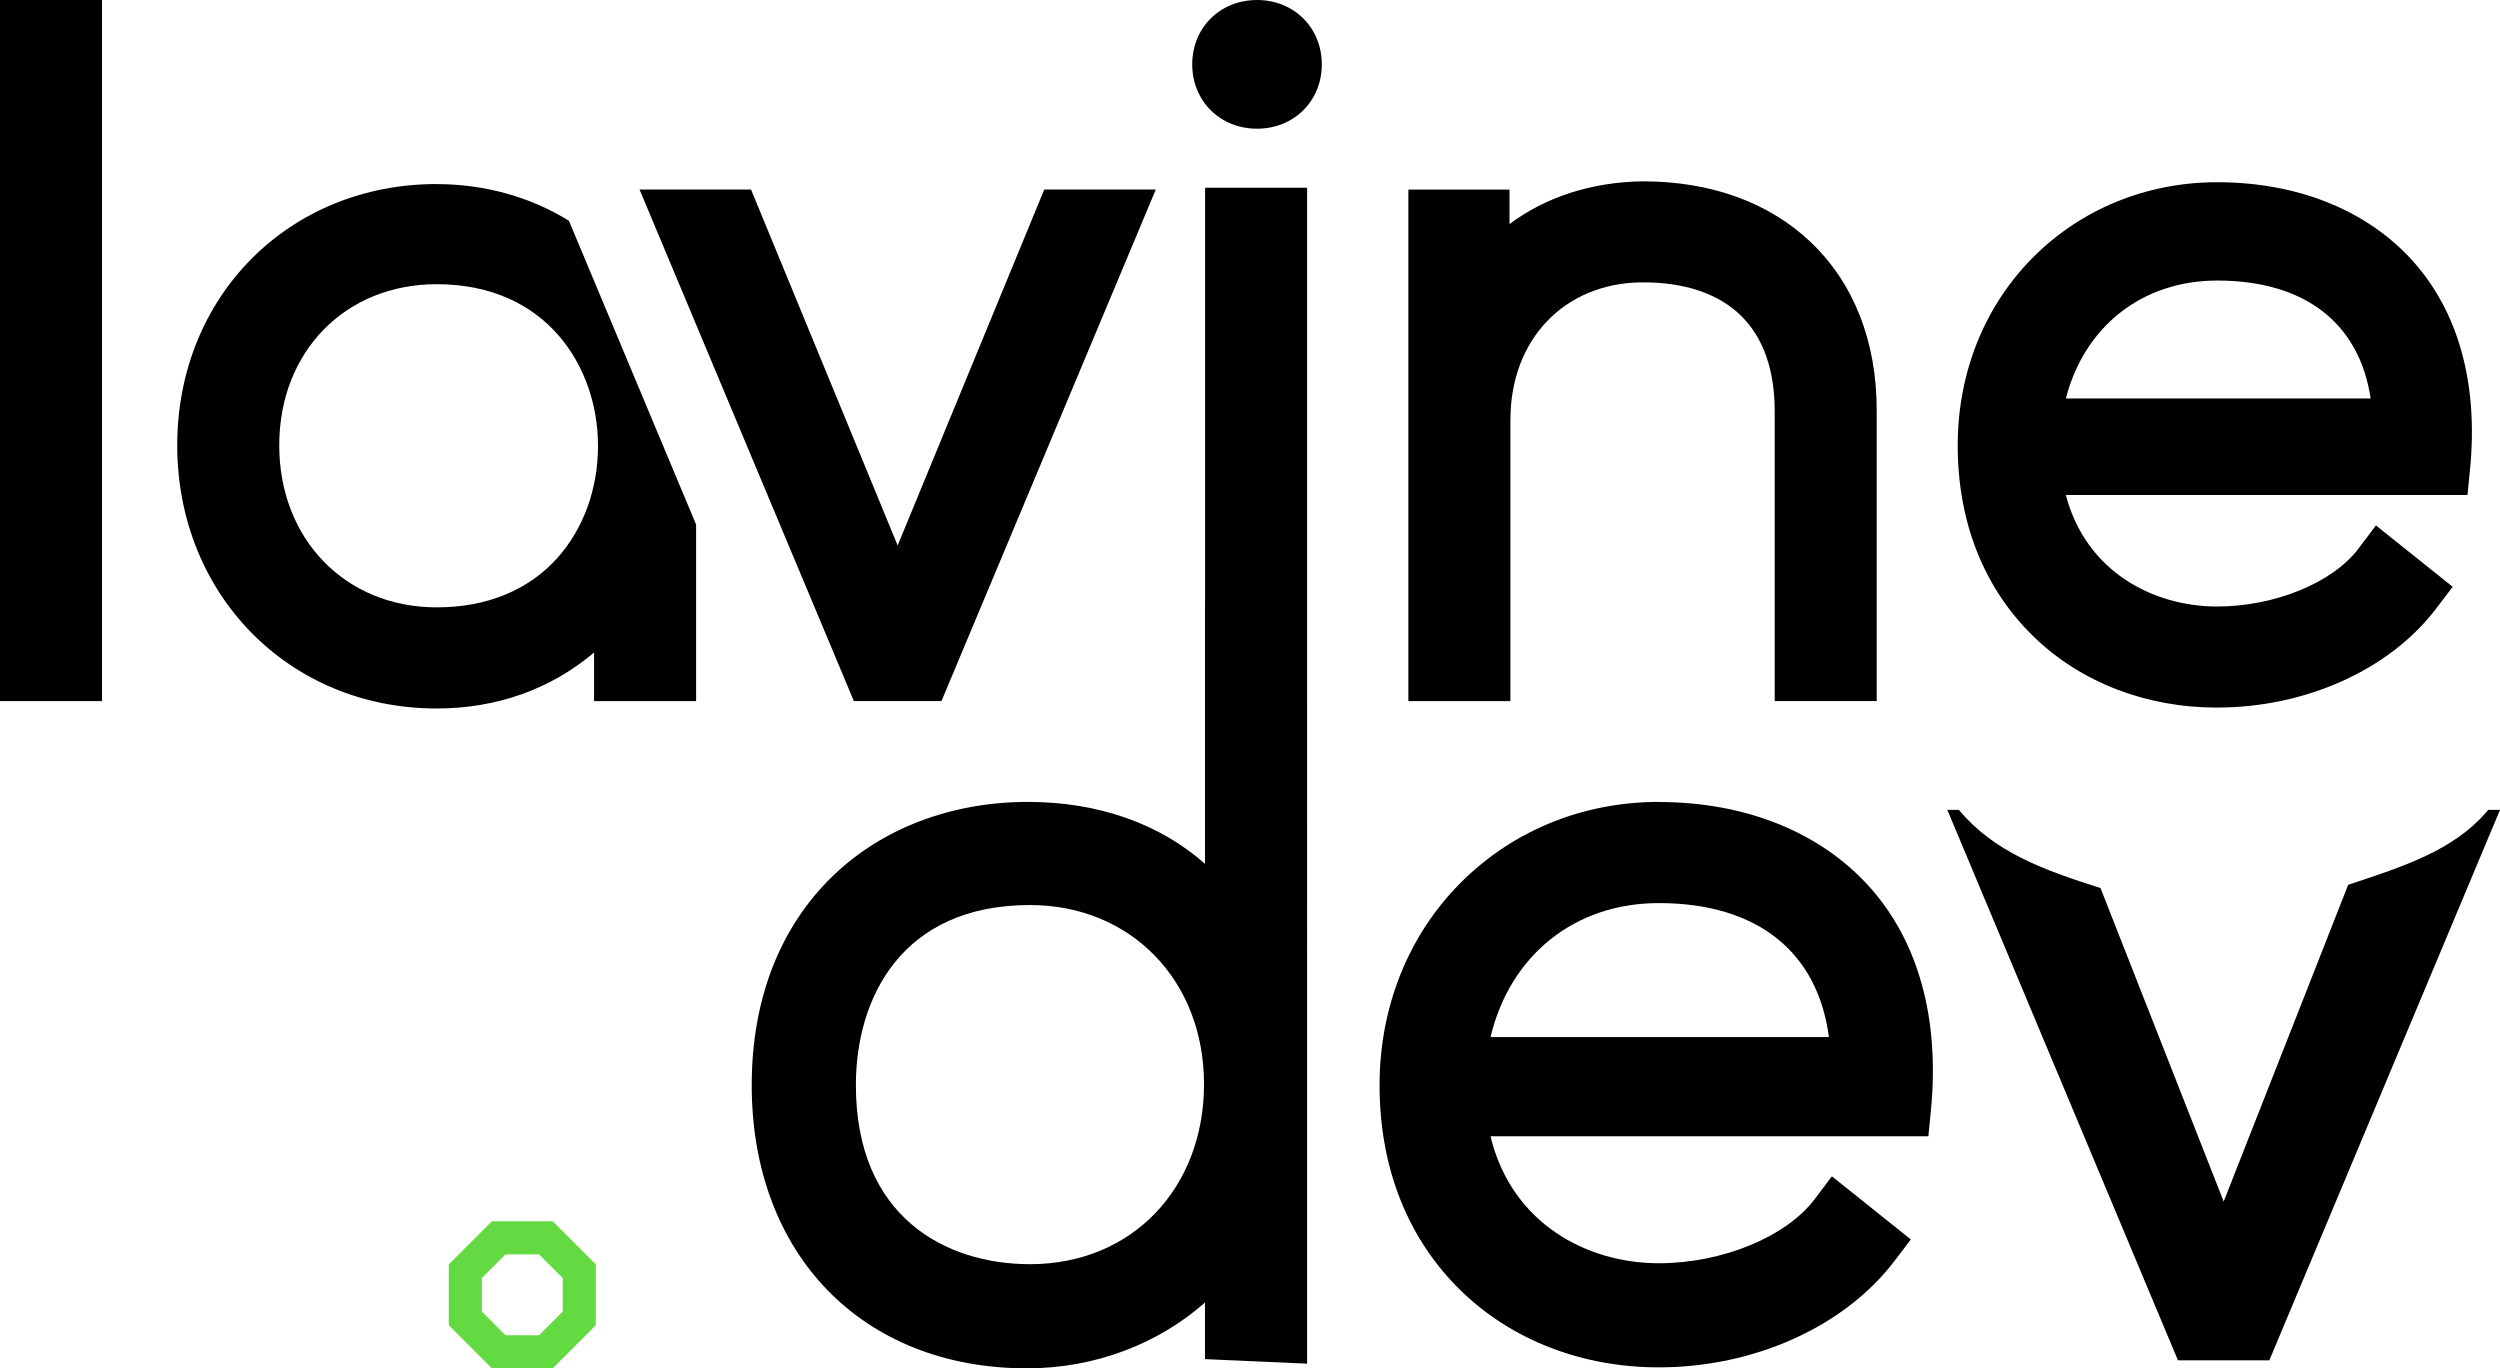 <?xml version="1.0" encoding="UTF-8"?>
<svg id="Layer_2" xmlns="http://www.w3.org/2000/svg" viewBox="0 0 561.41 307.28">
    <defs>
        <style>
            .cls-1 {
                fill: currentColor;
            }
            .cls-2 {
                fill: #64da42;
            }
        </style>
    </defs>
    <g id="Layer_1-2">
        <g>
            <path class="cls-1"
                  d="M372.5,180.08c-16.96,0-32.71,6.4-44.36,18.02-11.83,11.79-18.34,27.98-18.34,45.58,0,18.64,6.37,34.65,18.41,46.3,11.39,11.01,27.12,17.08,44.29,17.08,21.42,0,41.68-9.13,52.88-23.83l3.73-4.89-17.73-14.18-3.91,5.17c-6.38,8.45-20.76,14.35-34.97,14.35-16.08,0-33.05-8.88-37.79-28.52h98.33l.56-5.68c2.04-20.73-2.79-38.2-13.96-50.52-11.03-12.16-27.77-18.86-47.14-18.86Zm-37.78,52.81c4.33-18.26,18.81-30.09,37.78-30.09,22.04,0,35.67,10.87,38.21,30.09h-75.99Z"/>
            <path class="cls-1"
                  d="M558.77,181.87l-.33,.39c-7.52,8.72-18.49,12.26-31.12,16.43l-27.96,71.13-27.66-70.39c-12.98-4.13-23.88-8.08-31.81-17.56h-2.59l51.79,123.61h20.52l51.8-123.61h-2.64Z"/>
            <rect class="cls-1" width="22.91" height="157.44"/>
            <polygon class="cls-1"
                     points="211.42 157.44 259.55 42.57 234.5 42.57 201.58 122.49 168.66 42.57 143.62 42.57 191.75 157.44 211.42 157.44"/>
            <path class="cls-1"
                  d="M270.62,135.3h-.02s0,58.69,0,58.69c-10.15-8.99-23.9-13.91-39.76-13.91-17.19,0-32.77,5.93-43.88,16.69-11.87,11.51-18.15,27.73-18.15,46.91,0,38.04,24.84,63.6,61.8,63.6,15.2,0,29.39-5.42,39.99-14.78v12.71l22.93,1.02V157.44h0V42.16h-22.91v93.14Zm-39.33,148.59c-18.9,0-39.09-10.56-39.09-40.21,0-19.55,10.27-40.44,39.09-40.44,22.65,0,39.09,16.91,39.09,40.21s-16.07,40.44-39.09,40.44Z"/>
            <path class="cls-1"
                  d="M282.28,0c-8.3,0-14.55,6.21-14.55,14.45s6.26,14.45,14.55,14.45,14.55-6.21,14.55-14.45-6.26-14.45-14.55-14.45Z"/>
            <path class="cls-1"
                  d="M339.19,94.22c0-17.97,12.1-30.64,29.42-30.81,9.6-.09,17.35,2.52,22.42,7.55,4.98,4.93,7.5,12.13,7.5,21.4v65.08h22.91V92.16c0-15.49-5.12-28.55-14.8-37.77-9.39-8.94-22.42-13.67-37.77-13.67-11.53,.17-21.81,3.54-29.89,9.6v-7.74h-22.71v114.87h22.91v-63.22Z"/>
            <path class="cls-1"
                  d="M497.91,158.89c19.88,0,38.69-8.49,49.1-22.15l3.78-4.96-17.24-13.79-3.96,5.25c-5.76,7.63-18.79,12.96-31.69,12.96-14.33,0-29.46-7.8-33.99-25.04h90.2l.57-5.77c1.89-19.24-2.6-35.46-12.99-46.93-10.25-11.31-25.81-17.54-43.8-17.54-15.75,0-30.39,5.95-41.22,16.75-10.99,10.96-17.04,26-17.04,42.34,0,17.31,5.92,32.18,17.11,43.01,10.59,10.24,25.2,15.88,41.15,15.88Zm0-95.89c19.66,0,31.92,9.56,34.45,26.48h-68.44c4.13-16.1,17.09-26.48,33.98-26.48Z"/>
            <path class="cls-1"
                  d="M98.06,41.33c-33.22,0-58.26,25.23-58.26,58.68s25.05,59.09,58.26,59.09c13.55,0,25.66-4.37,35.35-12.57v10.92h22.91v-39.65l-28.56-68.22c-8.54-5.29-18.8-8.24-29.7-8.24Zm27.19,83.87c-6.5,7.32-15.9,11.19-27.19,11.19-20.49,0-35.35-15.3-35.35-36.39s14.87-36.18,35.35-36.18c24.89,0,36.23,18.81,36.23,36.28,0,9.61-3.21,18.53-9.04,25.1Z"/>
        </g>
        <path class="cls-2"
              d="M124.13,307.28h-13.68l-9.67-9.67v-13.68l9.67-9.67h13.68l9.67,9.67v13.68l-9.67,9.67Zm-10.6-7.43h7.52l5.32-5.32v-7.52l-5.32-5.32h-7.52l-5.32,5.32v7.52l5.32,5.32Z"/>
    </g>
</svg>
